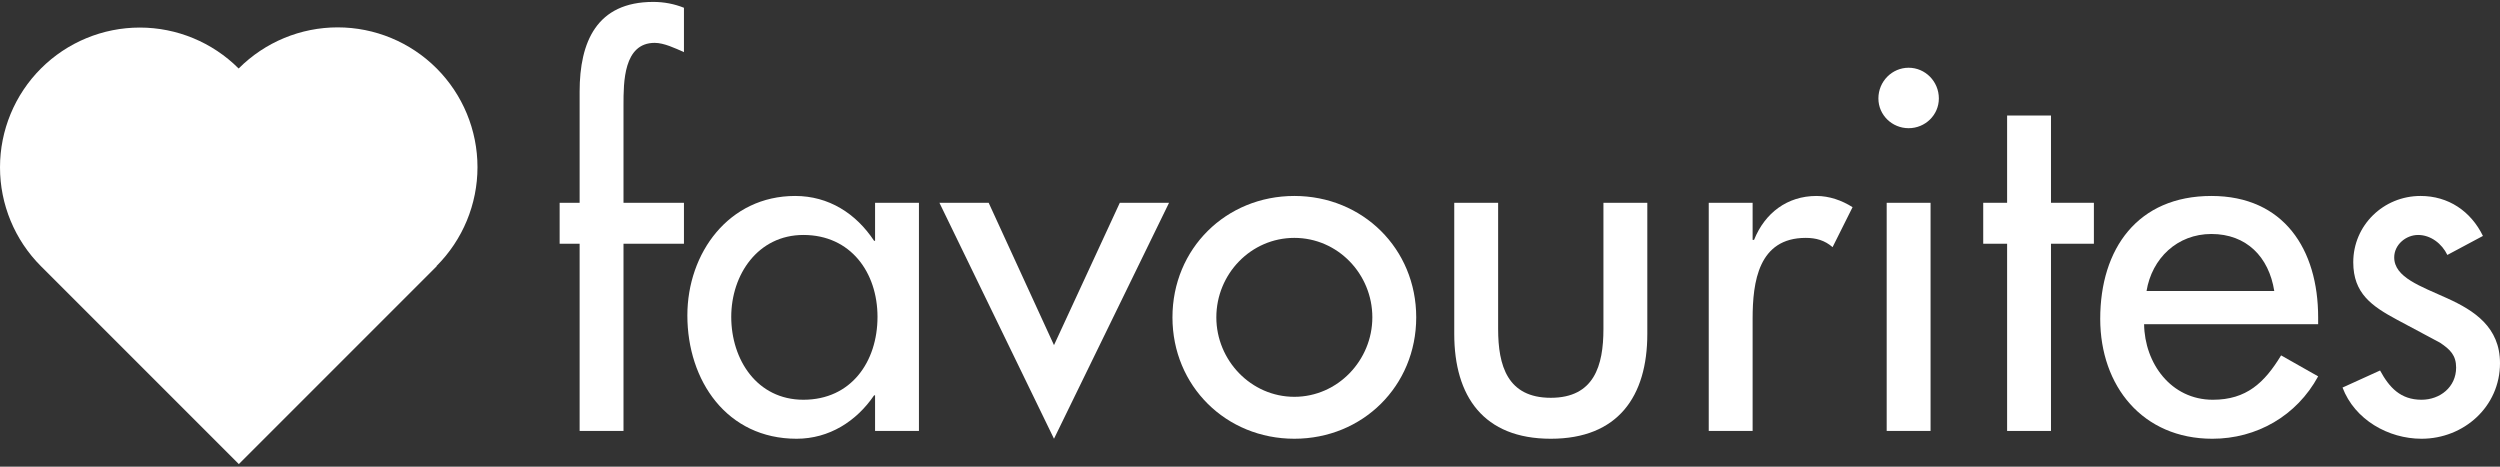<?xml version="1.0" encoding="UTF-8" standalone="no"?><!DOCTYPE svg PUBLIC "-//W3C//DTD SVG 1.1//EN" "http://www.w3.org/Graphics/SVG/1.1/DTD/svg11.dtd"><svg width="100%" height="100%" viewBox="0 0 600 112" version="1.1" xmlns="http://www.w3.org/2000/svg" xmlns:xlink="http://www.w3.org/1999/xlink" xml:space="preserve" xmlns:serif="http://www.serif.com/" style="fill-rule:evenodd;clip-rule:evenodd;stroke-linejoin:round;stroke-miterlimit:2;"><rect x="0" y="0" width="600" height="112" fill="#333333" stroke="none"/><g id="favourites_heart"><g><path d="M164.149,1.865c-2.34,-0.936 -4.797,-1.404 -7.371,-1.404c-13.573,-0 -17.668,9.594 -17.668,21.529l-0,26.678l-4.797,-0l-0,9.828l4.797,0l-0,44.931l10.531,-0l-0,-44.931l14.508,0l0,-9.828l-14.508,-0l-0,-23.519c-0,-5.382 -0,-14.86 7.488,-14.86c2.223,0 4.914,1.288 7.02,2.224l0,-10.648Z" style="fill:#fff;fill-rule:nonzero;"/><path d="M192.816,95.939c-11.116,-0 -17.317,-9.595 -17.317,-19.892c0,-10.179 6.435,-19.657 17.317,-19.657c11.35,0 17.785,9.01 17.785,19.657c0,10.765 -6.318,19.892 -17.785,19.892Zm27.731,-47.271l-10.531,-0l0,9.126l-0.234,0c-4.329,-6.552 -10.882,-10.764 -18.955,-10.764c-15.913,-0 -25.859,13.689 -25.859,28.666c0,15.679 9.478,29.603 26.21,29.603c7.839,0 14.392,-4.212 18.604,-10.414l0.234,0l0,8.542l10.531,-0l-0,-54.759Z" style="fill:#fff;fill-rule:nonzero;"/><path d="M237.279,48.668l-11.818,-0l27.497,56.631l27.613,-56.631l-11.817,-0l-15.796,34.166l-15.679,-34.166Z" style="fill:#fff;fill-rule:nonzero;"/><path d="M310.642,47.03c-16.381,-0 -29.252,12.636 -29.252,29.134c0,16.498 12.871,29.135 29.252,29.135c16.381,0 29.252,-12.637 29.252,-29.135c-0,-16.498 -12.871,-29.134 -29.252,-29.134Zm0,10.062c10.414,0 18.721,8.659 18.721,19.072c0,10.297 -8.307,19.072 -18.721,19.072c-10.414,0 -18.721,-8.775 -18.721,-19.072c-0,-10.413 8.307,-19.072 18.721,-19.072Z" style="fill:#fff;fill-rule:nonzero;"/><path d="M349.02,48.668l0,31.475c0,14.976 7.021,25.156 23.168,25.156c16.147,0 23.167,-10.18 23.167,-25.156l-0,-31.475l-10.531,-0l0,30.305c0,8.775 -2.223,16.497 -12.636,16.497c-10.414,0 -12.637,-7.722 -12.637,-16.497l-0,-30.305l-10.531,-0Z" style="fill:#fff;fill-rule:nonzero;"/><path d="M420.628,48.668l-10.53,-0l-0,54.759l10.53,-0l0,-26.912c0,-8.892 1.405,-19.423 12.754,-19.423c2.457,0 4.563,0.585 6.436,2.223l4.797,-9.594c-2.574,-1.638 -5.616,-2.691 -8.659,-2.691c-7.02,-0 -12.402,4.095 -14.977,10.53l-0.351,0l0,-8.892Z" style="fill:#fff;fill-rule:nonzero;"/><path d="M463.336,48.668l-10.531,-0l0,54.759l10.531,-0l-0,-54.759Zm-5.265,-32.411c-3.979,-0 -7.255,3.276 -7.255,7.371c0,3.979 3.276,7.138 7.255,7.138c3.978,-0 7.254,-3.159 7.254,-7.138c0,-4.095 -3.276,-7.371 -7.254,-7.371Z" style="fill:#fff;fill-rule:nonzero;"/><path d="M492.237,58.496l10.296,0l0,-9.828l-10.296,-0l-0,-20.944l-10.531,-0l0,20.944l-5.733,-0l-0,9.828l5.733,0l0,44.931l10.531,-0l-0,-44.931Z" style="fill:#fff;fill-rule:nonzero;"/><path d="M556.356,77.802l0,-1.638c0,-16.264 -8.19,-29.134 -25.624,-29.134c-17.668,-0 -26.678,12.636 -26.678,29.485c0,16.147 10.18,28.784 26.912,28.784c10.648,0 20.242,-5.499 25.39,-14.977l-8.892,-5.031c-3.978,6.552 -8.308,10.648 -16.381,10.648c-10.063,-0 -16.381,-8.776 -16.498,-18.137l41.771,0Zm-41.186,-7.956c1.287,-7.839 7.371,-13.69 15.562,-13.69c8.424,0 13.807,5.5 15.094,13.69l-30.656,-0Z" style="fill:#fff;fill-rule:nonzero;"/><path d="M595.905,56.624c-2.925,-5.967 -8.308,-9.594 -14.977,-9.594c-8.893,-0 -16.147,7.02 -16.147,15.913c-0,7.488 4.446,10.53 10.531,13.806l10.296,5.5c2.457,1.638 3.861,3.042 3.861,5.967c0,4.68 -3.861,7.723 -8.307,7.723c-5.031,-0 -7.723,-2.926 -9.946,-7.021l-9.009,4.095c2.925,7.723 10.998,12.286 18.955,12.286c10.179,0 18.838,-7.722 18.838,-18.136c-0,-8.659 -6.201,-12.637 -12.637,-15.562c-6.435,-2.925 -12.753,-5.031 -12.753,-9.828c-0,-3.043 2.808,-5.383 5.733,-5.383c3.042,0 5.733,2.106 7.02,4.797l8.542,-4.563Z" style="fill:#fff;fill-rule:nonzero;"/></g><path d="M9.827,16.441c-6.29,6.29 -9.827,14.829 -9.827,23.724c-0,8.895 3.537,17.434 9.827,23.723l47.494,47.495l47.495,-47.495l-0.046,-0.045c6.29,-6.289 9.827,-14.829 9.827,-23.723c0,-8.895 -3.537,-17.435 -9.827,-23.724c-6.289,-6.29 -14.829,-9.827 -23.723,-9.827c-8.895,0 -17.434,3.537 -23.724,9.826l-0.046,0.047c-6.289,-6.29 -14.829,-9.827 -23.723,-9.827c-8.895,0 -17.434,3.537 -23.724,9.827l-0.003,-0.001Z" style="fill:#fff;fill-rule:nonzero;"/></g></svg>